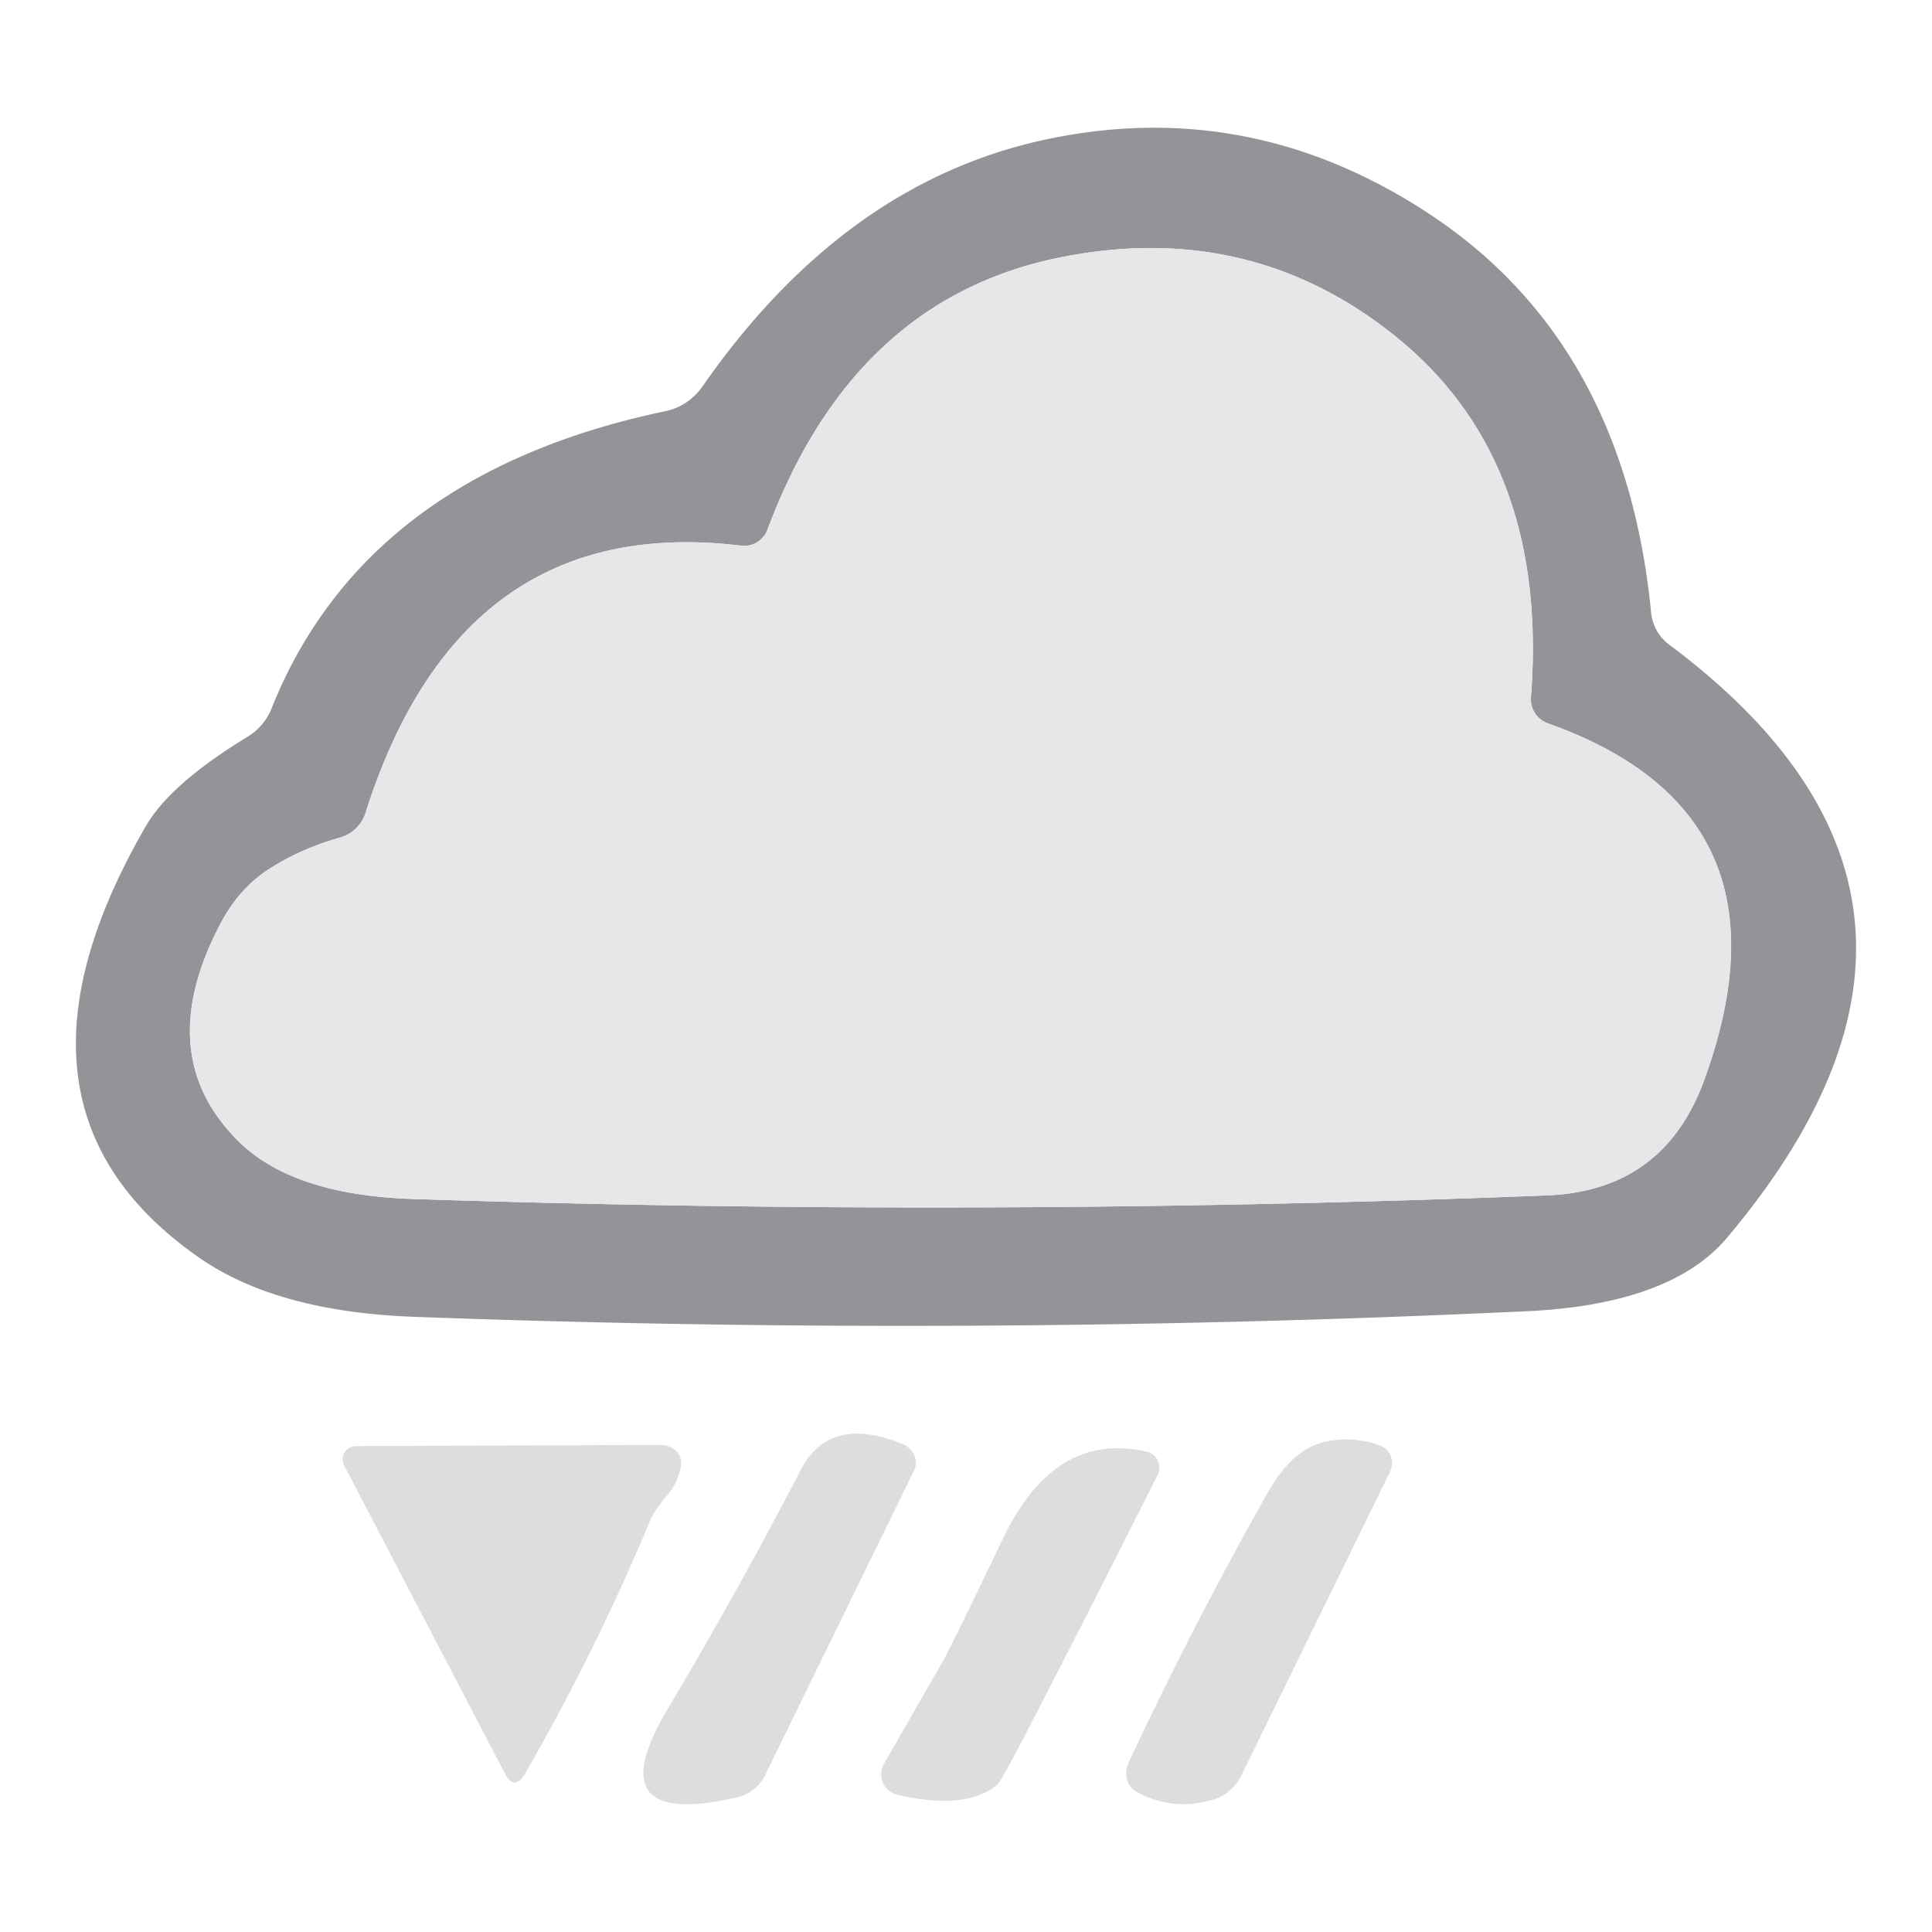 <svg width="256" height="256" xmlns="http://www.w3.org/2000/svg" version="1.1">
 <title>311</title>

 <g>
  <title>Layer 1</title>
  <g id="svg_7">
   <path id="svg_1" d="m19.327,109.467q3.259,-5.624 13.455,-11.826a7.831,7.621 -5.5 0 0 3.206,-3.784q12.404,-31.009 52.137,-39.366a8.041,7.884 -77.8 0 0 4.94,-3.259q18.973,-27.278 45.988,-32.849q26.962,-5.571 50.613,10.144q25.648,17.081 29.117,52.663a6.044,5.992 -74.6 0 0 2.365,4.205q45.358,33.847 7.726,78.574q-7.463,8.882 -26.594,9.776q-73.791,3.469 -147.53,0.736q-18.027,-0.683 -28.276,-7.779q-28.749,-19.919 -7.148,-57.236zm183.532,-17.081q2.418,-31.482 -18.027,-47.88q-19.131,-15.347 -44.044,-10.459q-27.645,5.413 -39.103,36.16a3.364,3.259 -75.6 0 1 -3.469,2.102q-37.106,-4.52 -49.772,35.371a4.993,4.94 0.4 0 1 -3.416,3.311q-5.046,1.419 -9.198,4.047q-4.047,2.523 -6.57,7.253q-9.198,17.397 2.26,28.854q7.2,7.2 23.178,7.726q75.105,2.47 150.316,-0.473q15.347,-0.631 20.708,-15.032q13.087,-35.529 -20.603,-47.512a3.416,3.364 12.4 0 1 -2.26,-3.469z" fill="#929497"/>
   <path id="svg_2" d="m205.12,95.854q33.69,11.983 20.603,47.512q-5.361,14.401 -20.708,15.032q-75.21,2.943 -150.316,0.473q-15.978,-0.526 -23.178,-7.726q-11.458,-11.458 -2.26,-28.854q2.523,-4.73 6.57,-7.253q4.152,-2.628 9.198,-4.047a4.993,4.94 0.4 0 0 3.416,-3.311q12.666,-39.891 49.772,-35.371a3.364,3.259 -75.6 0 0 3.469,-2.102q11.458,-30.746 39.103,-36.16q24.912,-4.888 44.044,10.459q20.445,16.398 18.027,47.88a3.416,3.364 12.4 0 0 2.26,3.469z" fill="#e6e7e8"/>
   <path id="svg_3" d="m86.181,201.391q-7.2,17.292 -16.556,33.532q-1.472,2.523 -2.733,0.053l-21.286,-40.785a1.787,1.734 -13.8 0 1 1.577,-2.575l40.417,-0.158a2.628,2.313 4.4 0 1 2.628,2.733q-0.315,2.102 -1.734,3.837q-1.787,2.102 -2.313,3.364z" fill="#deddde"/>
   <path id="svg_4" d="m106.048,194.873q3.889,-7.568 13.665,-3.469a2.628,2.523 24.8 0 1 1.367,3.521l-19.709,40.312a5.571,5.413 6.3 0 1 -3.784,2.943q-18.658,4.257 -9.093,-11.773q9.25,-15.505 17.554,-31.535z" fill="#deddde"/>
   <path id="svg_5" d="m124.969,220.049q1.261,-2.26 7.936,-16.188q6.833,-14.296 19.026,-11.51a2.155,2.155 19.8 0 1 1.472,3.048q-8.094,16.135 -15.82,31.114q-4.888,9.566 -5.466,9.986q-4.1,3.416 -13.245,1.314a2.786,2.786 -68 0 1 -1.734,-4.1l7.831,-13.665z" fill="#deddde"/>
   <path id="svg_6" d="m174.846,191.247q3.837,-1.156 7.936,0.263a2.523,2.47 -68 0 1 1.419,3.469l-19.709,40.259a6.202,5.992 -84.4 0 1 -3.837,3.259q-5.413,1.524 -10.091,-1.104a3.101,2.733 -62.8 0 1 -0.999,-3.889q8.514,-18.185 18.395,-35.687q3.048,-5.361 6.885,-6.57z" fill="#deddde"/>
  </g>
 </g>
</svg>